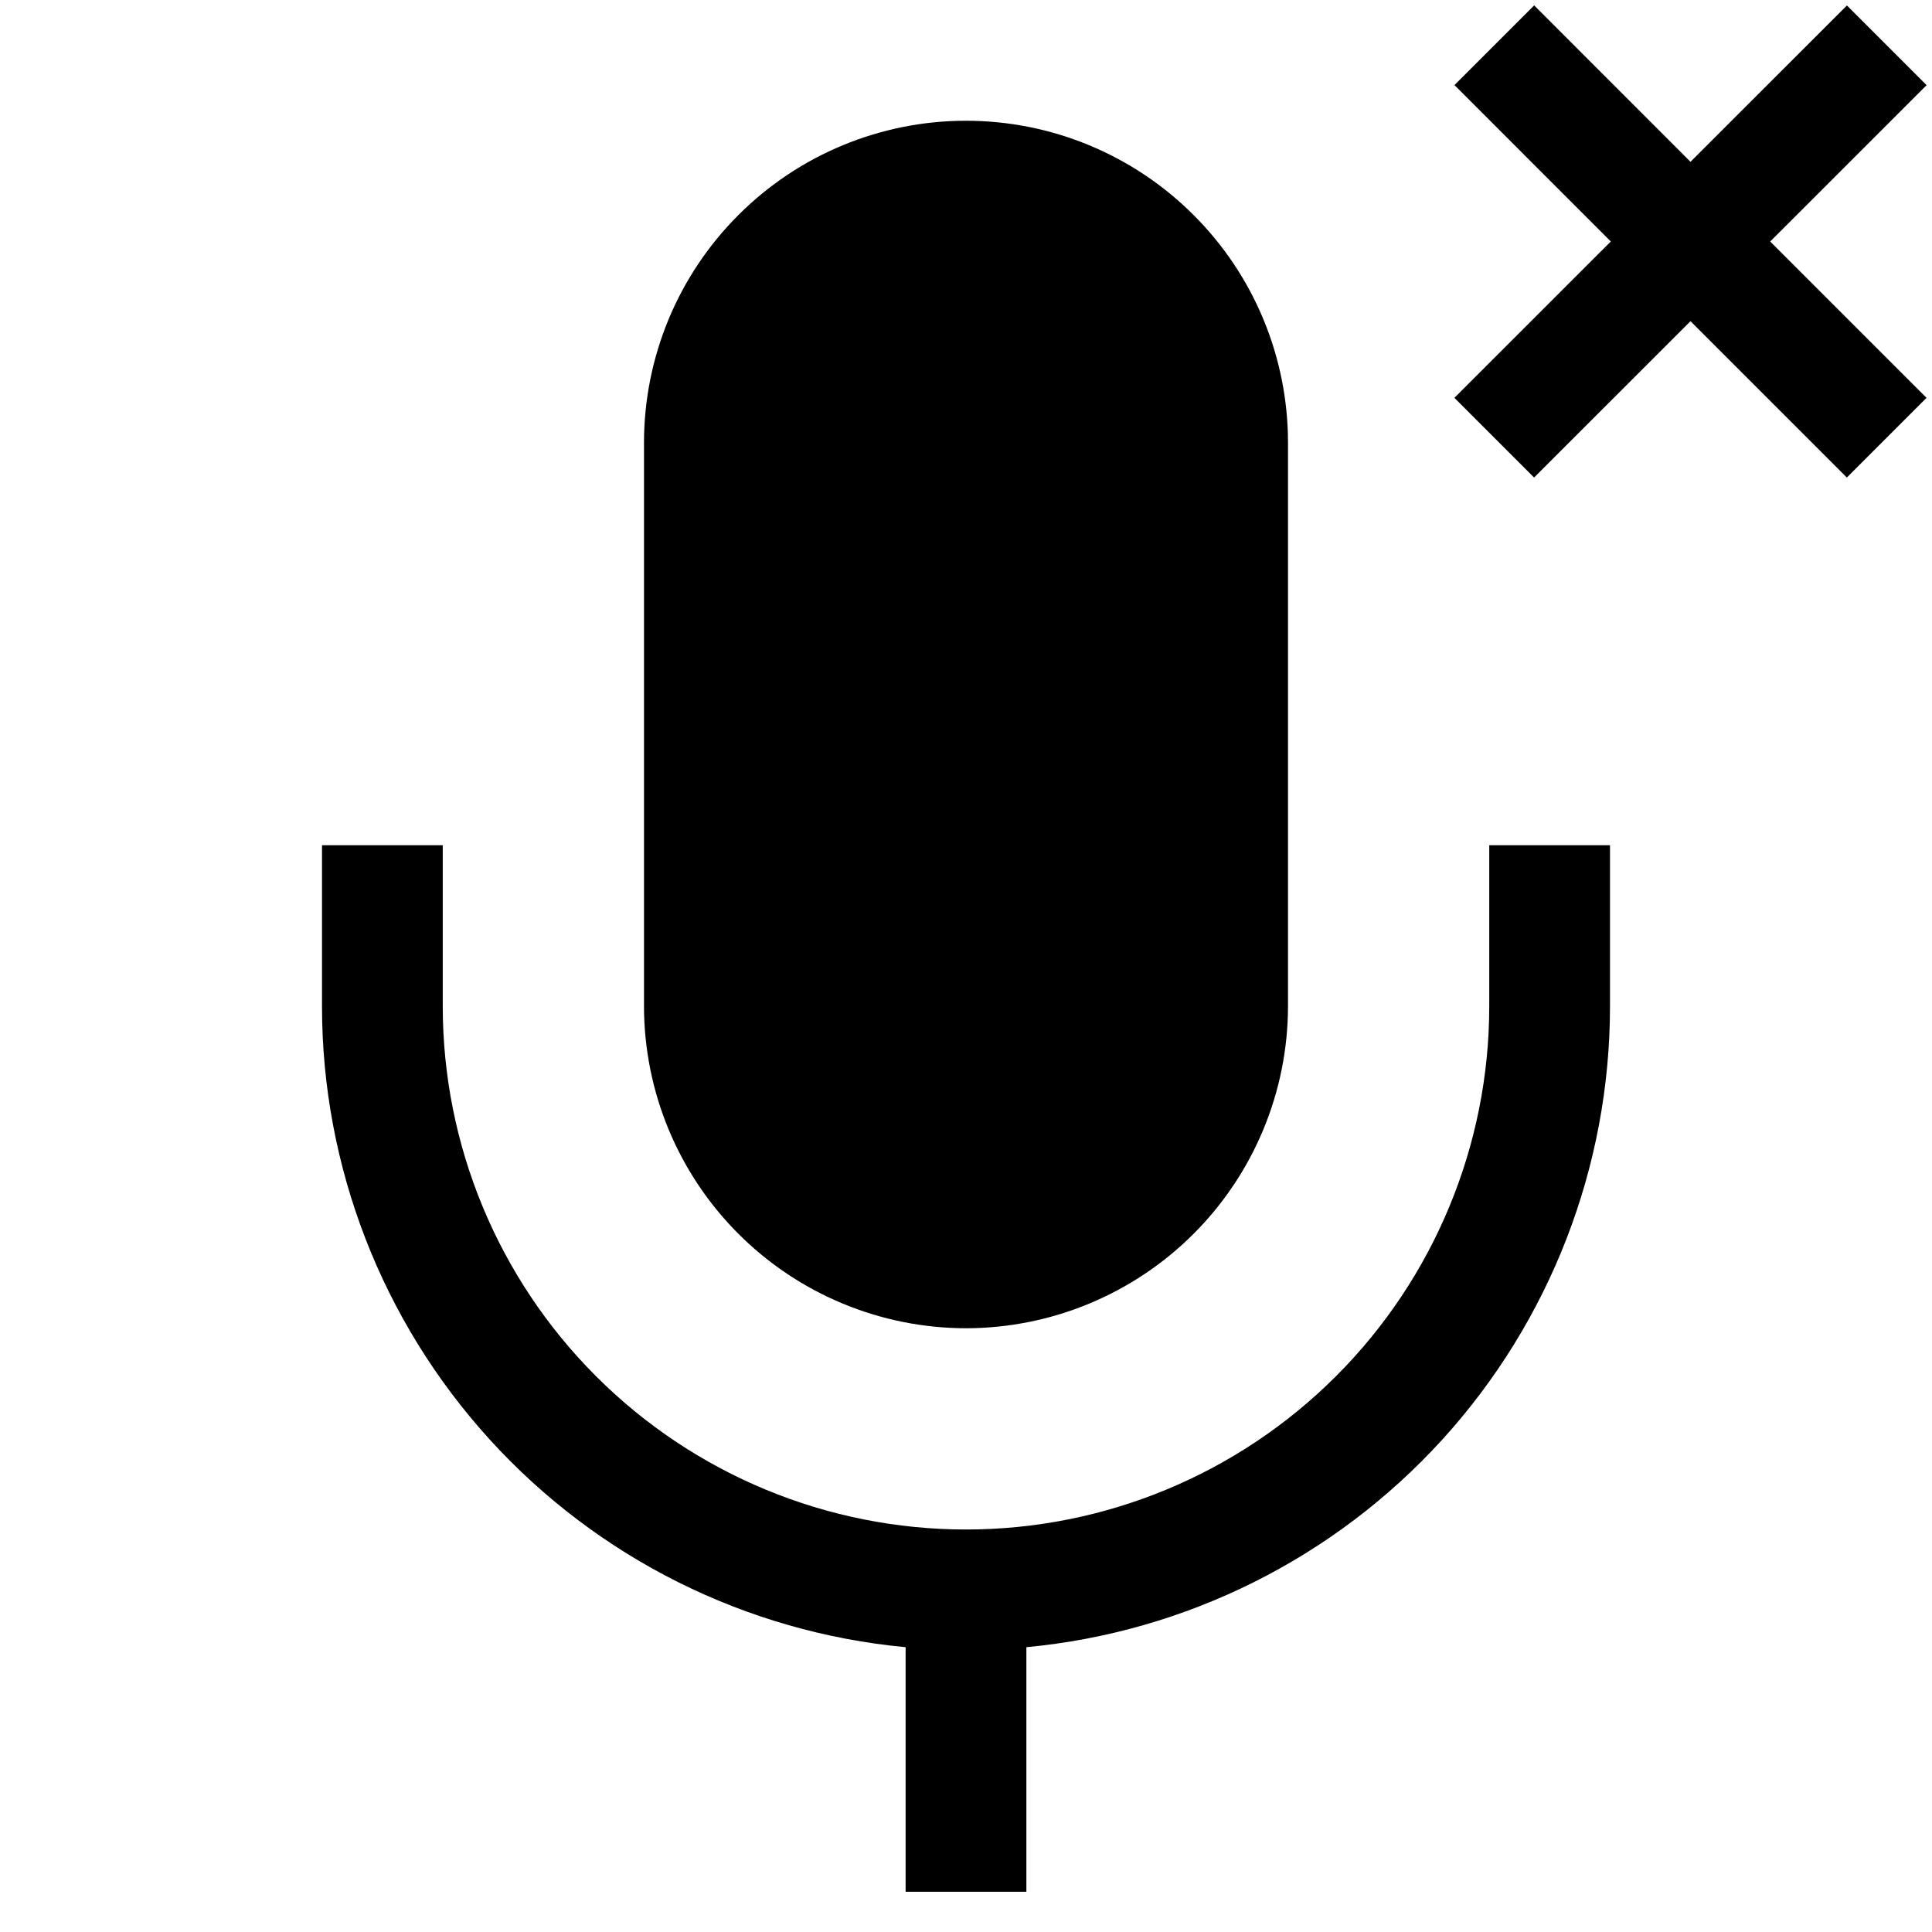 <svg width="24" height="24" viewBox="0 0 24 24" fill="none" xmlns="http://www.w3.org/2000/svg">
<path d="M18.5 12.5C18.5 14.224 17.815 15.877 16.596 17.096C15.377 18.315 13.724 19 12 19C10.276 19 8.623 18.315 7.404 17.096C6.185 15.877 5.5 14.224 5.5 12.5V10.5H4V12.5C4 14.492 4.744 16.411 6.085 17.884C7.425 19.356 9.267 20.276 11.25 20.462V23.5H12.75V20.462C14.733 20.276 16.575 19.356 17.916 17.884C19.256 16.411 20 14.492 20 12.5V10.5H18.5V12.5ZM12 16.5C13.06 16.499 14.077 16.077 14.827 15.327C15.577 14.577 15.999 13.56 16 12.5V5.5C16 4.439 15.579 3.422 14.828 2.672C14.078 1.921 13.061 1.5 12 1.5C10.939 1.5 9.922 1.921 9.172 2.672C8.421 3.422 8 4.439 8 5.5V12.5C8.001 13.56 8.423 14.577 9.173 15.327C9.923 16.077 10.94 16.499 12 16.5ZM23.933 1.058L22.943 0.068L21 2.01L19.058 0.067L18.068 1.057L20.01 3L18.067 4.942L19.057 5.932L21 3.99L22.942 5.932L23.932 4.942L21.99 3L23.933 1.058Z" fill="black"/>
</svg>
